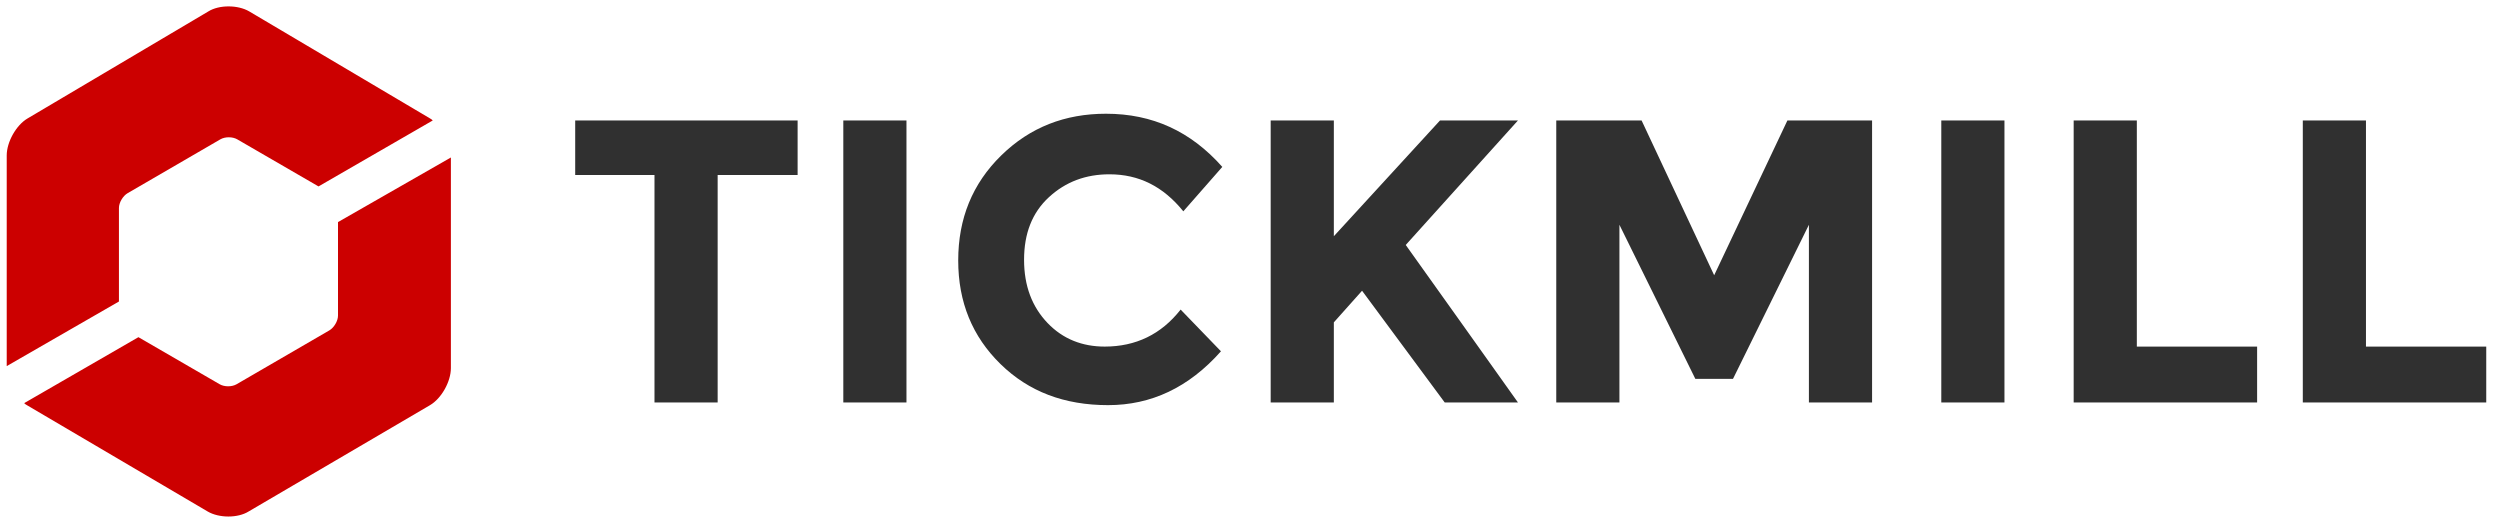 <svg width="381" height="80" viewBox="0 0 381 80" fill="none" xmlns="http://www.w3.org/2000/svg">
<path d="M109.37 26.667V61.333H99.744V26.667H87.66V18.359H121.557V26.667H109.37ZM128.52 18.359H138.146V61.333H128.52V18.359ZM168.356 52.82C173.067 52.82 176.959 50.974 179.928 47.179L186.073 53.538C181.157 59.077 175.422 61.743 168.868 61.743C162.212 61.743 156.784 59.692 152.483 55.487C148.182 51.282 146.032 46.051 146.032 39.692C146.032 33.333 148.182 28 152.586 23.692C156.989 19.384 162.314 17.333 168.561 17.333C175.627 17.333 181.464 20 186.278 25.436L180.338 32.205C177.266 28.41 173.579 26.564 169.073 26.564C165.489 26.564 162.417 27.692 159.857 30.051C157.296 32.41 156.068 35.59 156.068 39.59C156.068 43.59 157.296 46.769 159.652 49.231C162.007 51.692 164.977 52.82 168.356 52.82ZM193.651 18.359H203.277V36L219.457 18.359H231.336L214.235 37.333C215.668 39.385 218.433 43.179 222.427 48.82C226.421 54.462 229.391 58.564 231.336 61.333H220.174L207.578 44.308L203.277 49.128V61.333H193.651V18.359ZM275.678 34.256L264.107 57.743H258.372L246.8 34.256V61.333H237.174V18.359H250.179L261.239 41.949L272.401 18.359H285.305V61.333H275.678V34.256ZM295.853 18.359H305.479V61.333H295.853V18.359ZM316.027 61.333V18.359H325.653V52.82H343.984V61.333H316.027ZM350.947 61.333V18.359H360.573V52.82H378.904V61.333H350.947Z" fill="#303030"/>
<path d="M18.126 31.692C18.126 30.872 18.74 29.846 19.457 29.436L33.589 21.231C34.306 20.82 35.433 20.82 36.15 21.231L48.541 28.41L65.95 18.359C65.847 18.256 65.745 18.154 65.54 18.051L37.993 1.744C36.252 0.718 33.385 0.718 31.746 1.744L4.199 18.051C2.458 19.077 1.024 21.641 1.024 23.692V55.795L18.126 45.949V31.692ZM51.511 33.846V48.103C51.511 48.923 50.896 49.949 50.179 50.359L36.047 58.564C35.33 58.974 34.204 58.974 33.487 58.564L21.096 51.385L3.687 61.436C3.789 61.538 3.891 61.641 4.096 61.744L31.644 77.949C33.385 78.974 36.252 78.974 37.89 77.949L65.54 61.744C67.281 60.718 68.715 58.154 68.715 56.103V24L51.511 33.846Z" fill="#CC0000"/>
</svg>
